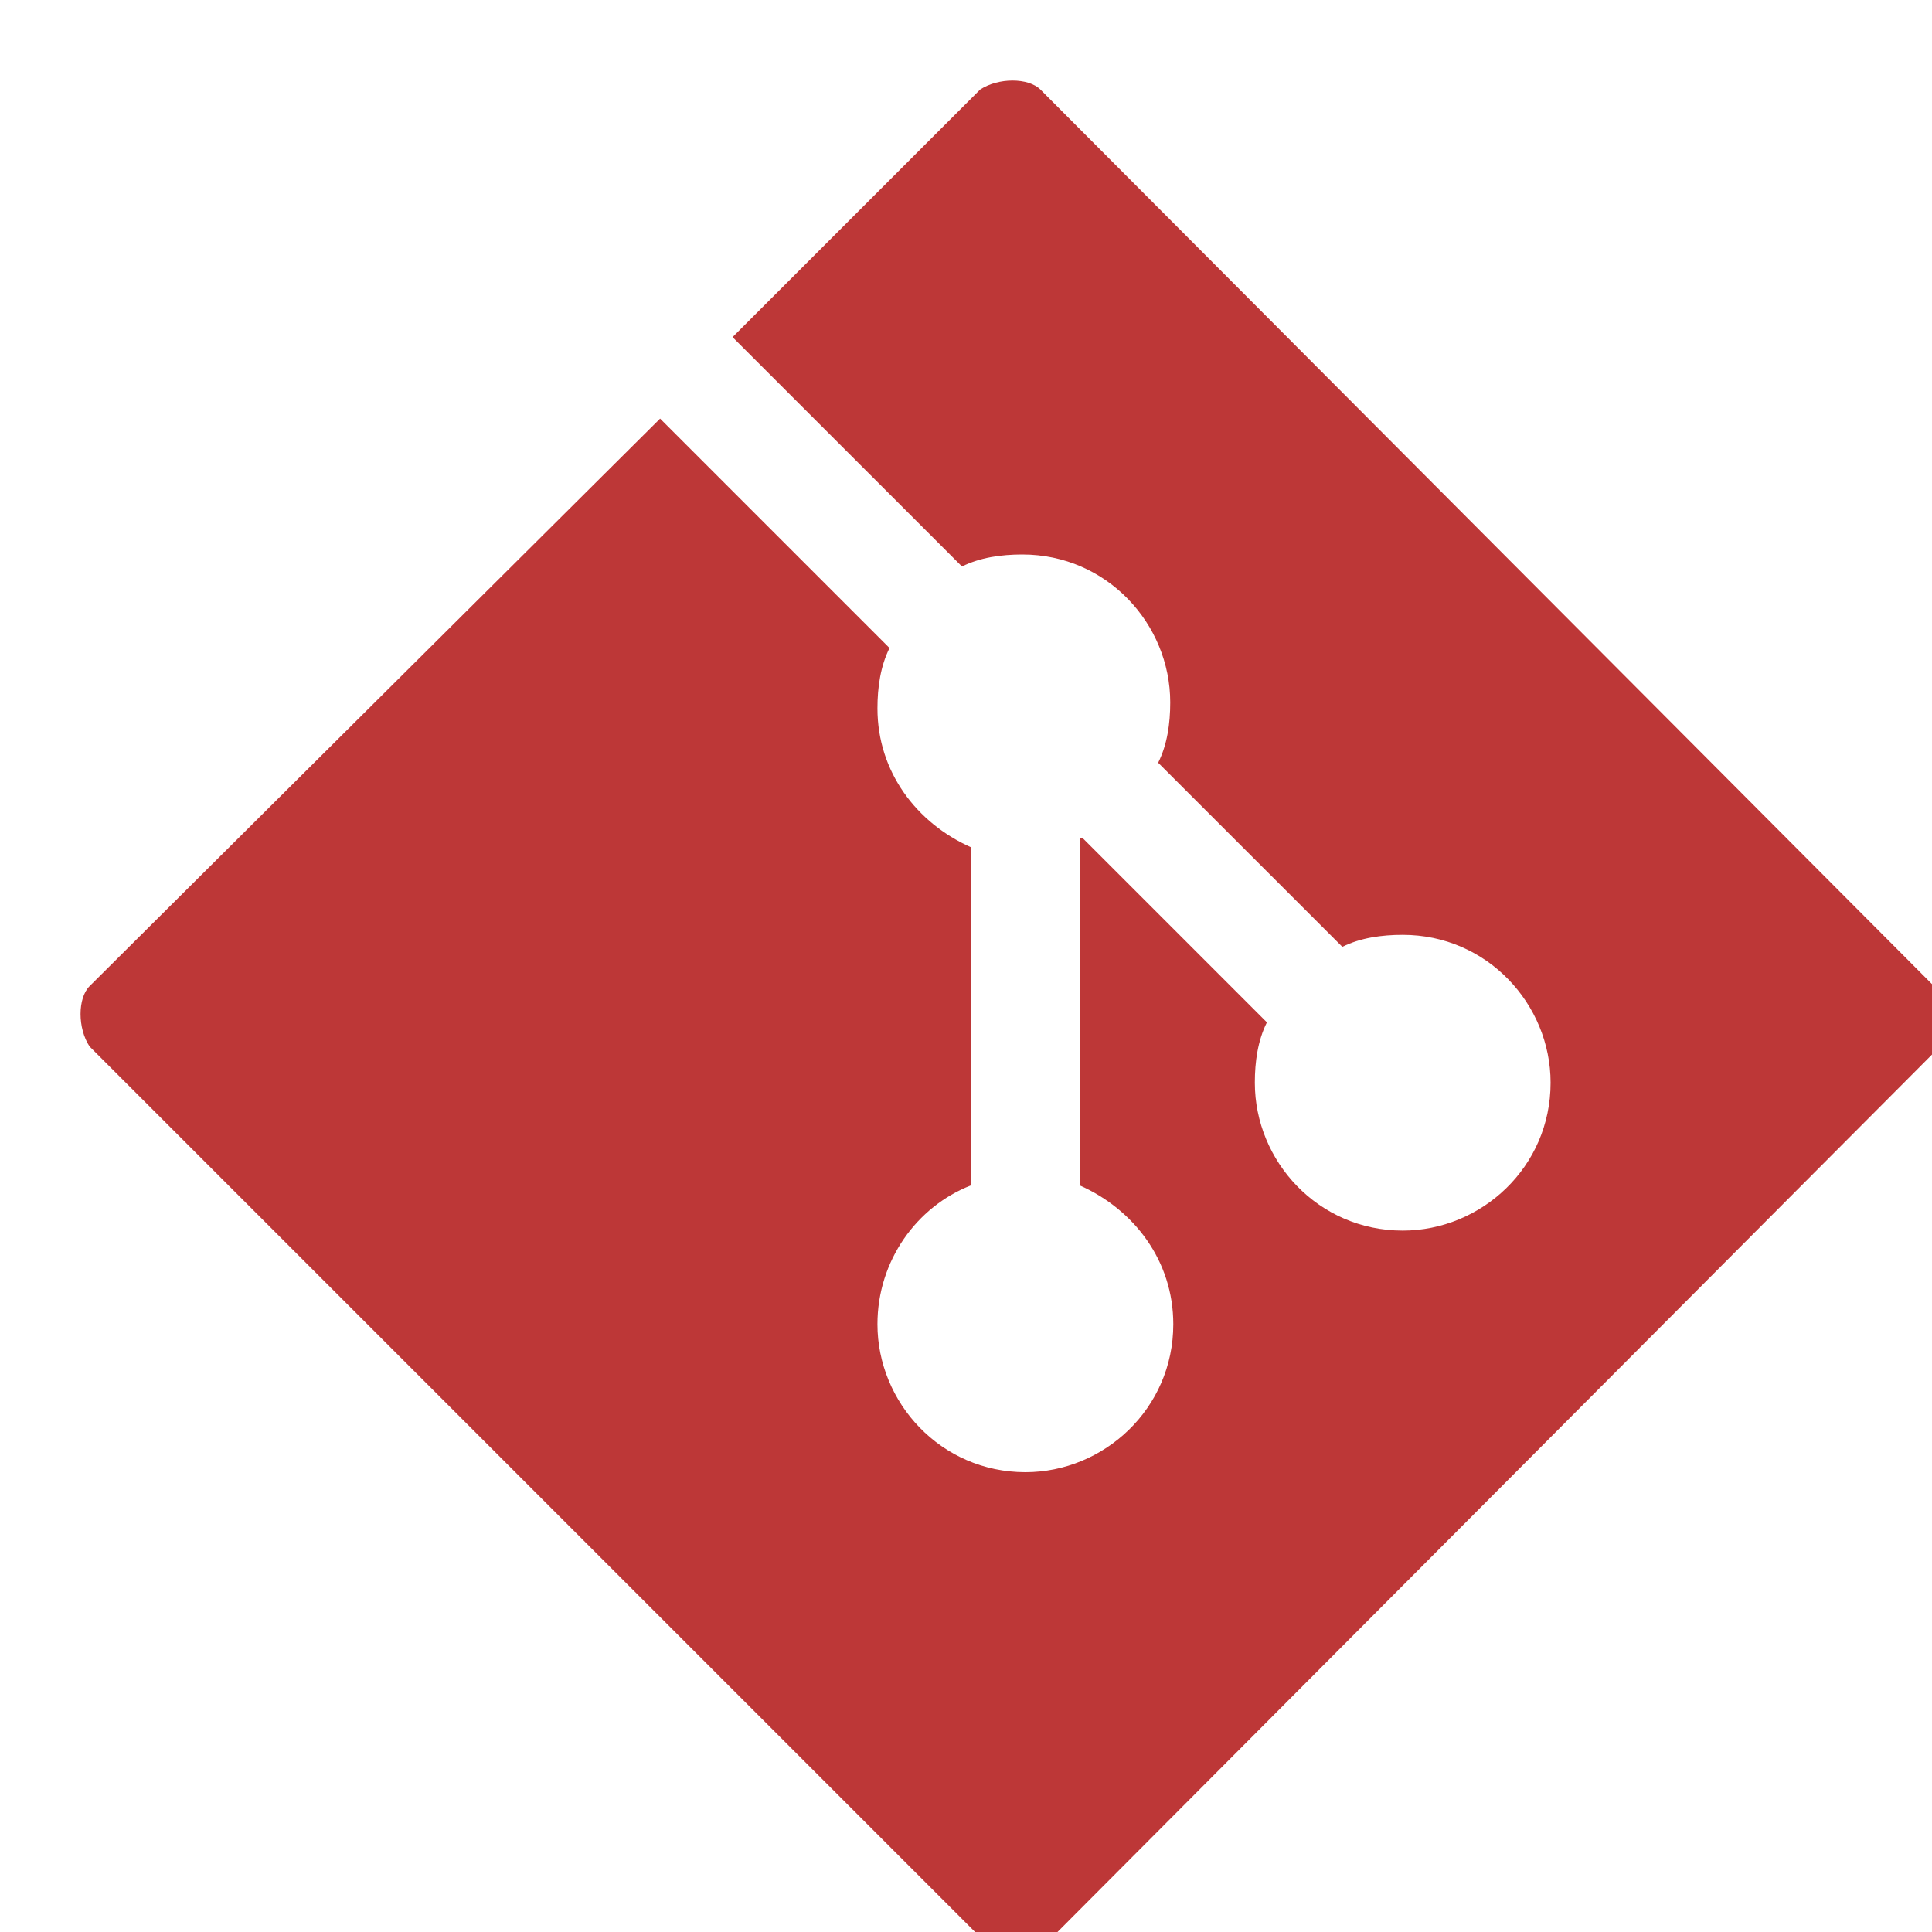 <svg width="24" height="24" viewBox="0 0 24 24" fill="none" xmlns="http://www.w3.org/2000/svg">
<g clip-path="url(#clip0_6_45)">
<path d="M24.025 12.25L12.925 1.113C12.775 0.963 12.4 0.963 12.175 1.113L9.1 4.188L11.95 7.037C12.175 6.925 12.438 6.888 12.7 6.888C13.75 6.888 14.537 7.75 14.537 8.725C14.537 8.988 14.5 9.25 14.387 9.475L16.675 11.762C16.9 11.65 17.163 11.613 17.425 11.613C18.475 11.613 19.262 12.475 19.262 13.45C19.262 14.5 18.4 15.287 17.425 15.287C16.375 15.287 15.588 14.425 15.588 13.45C15.588 13.188 15.625 12.925 15.738 12.7L13.45 10.412H13.412V14.725C14.088 15.025 14.575 15.662 14.575 16.45C14.575 17.5 13.713 18.288 12.738 18.288C11.688 18.288 10.9 17.425 10.9 16.45C10.9 15.662 11.387 14.988 12.062 14.725V10.525C11.387 10.225 10.9 9.588 10.9 8.8C10.9 8.537 10.938 8.275 11.05 8.05L8.2 5.2L1.113 12.25C0.963 12.4 0.963 12.775 1.113 13L12.25 24.137C12.4 24.288 12.775 24.288 13 24.137L24.1 13C24.212 12.775 24.212 12.475 24.025 12.25Z" fill="#BD3737"/>
</g>
<defs>
<clipPath id="clip0_6_45">
<rect width="24" height="24" fill="white"/>
</clipPath>
</defs>
</svg>
